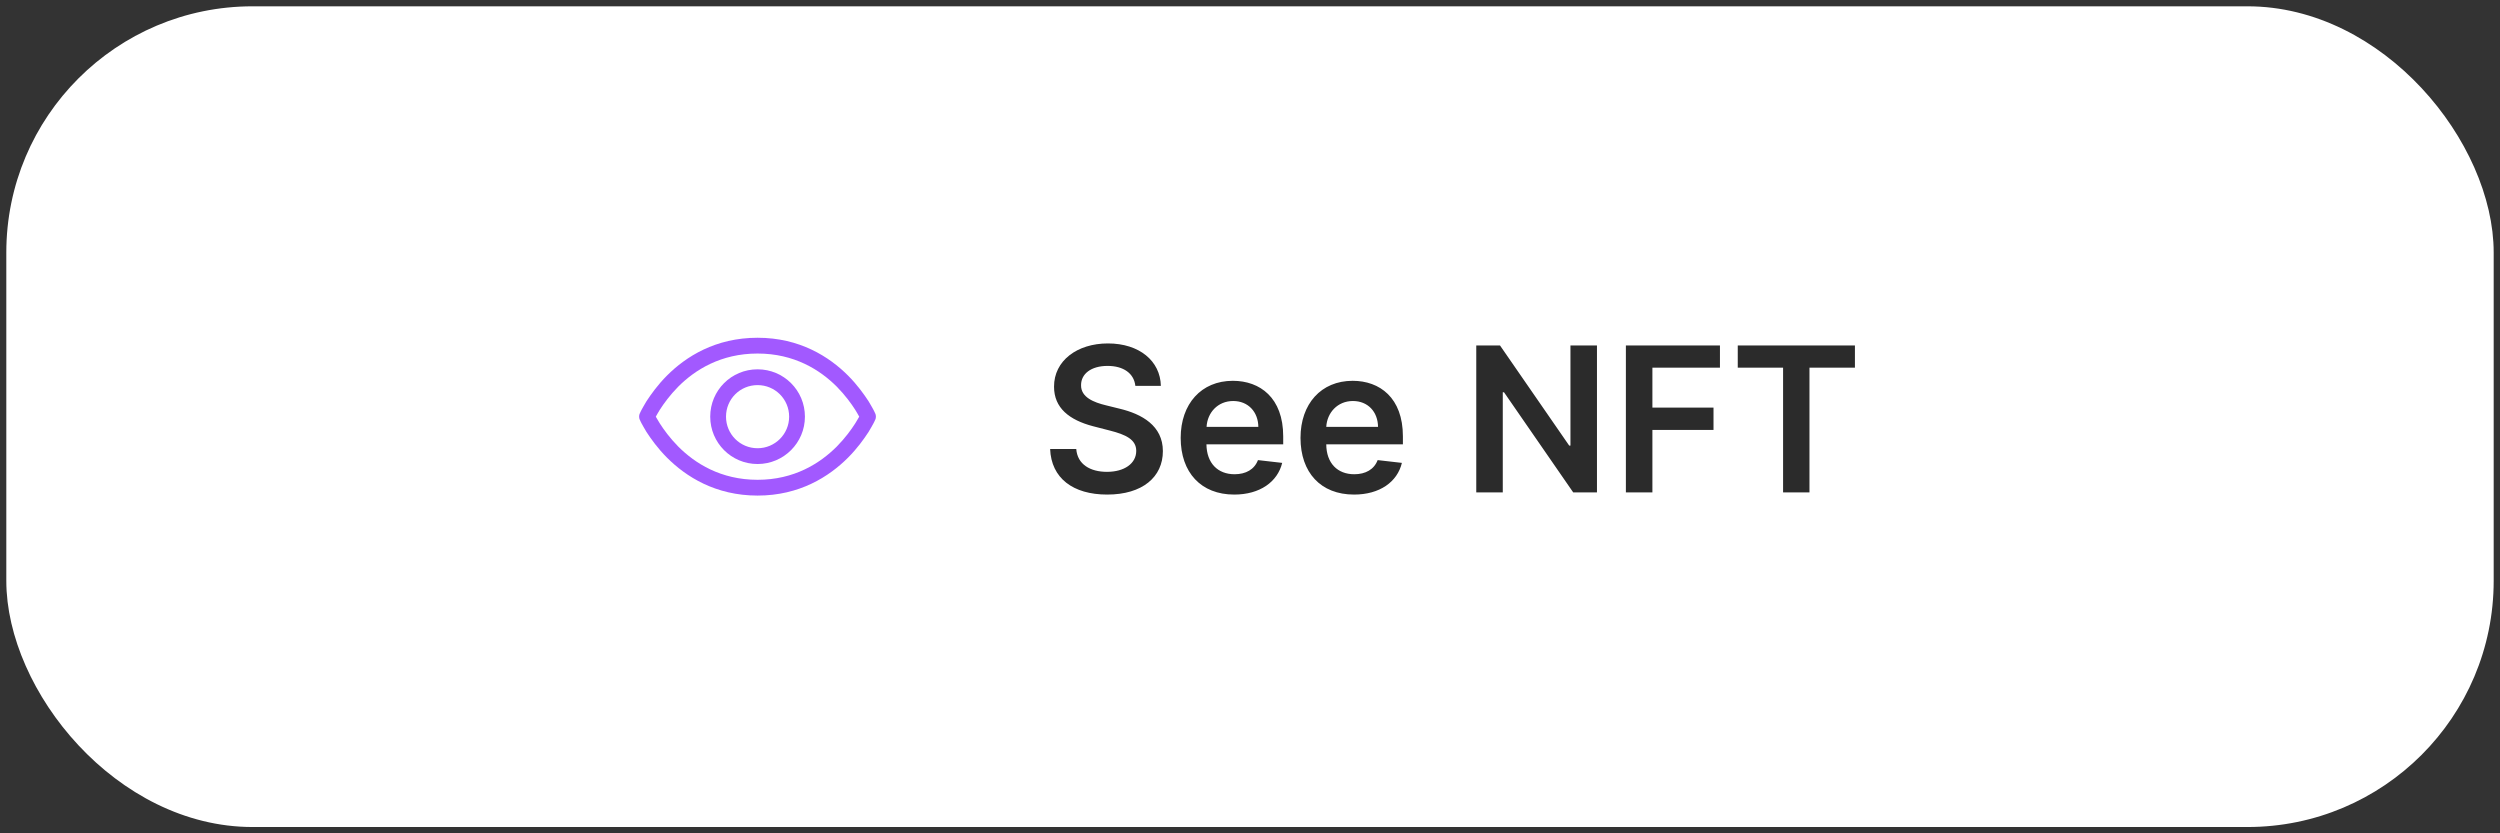 <svg width="198" height="66" viewBox="0 0 198 66" fill="none" xmlns="http://www.w3.org/2000/svg" xmlns:xlink="http://www.w3.org/1999/xlink">
	<rect x="0" y="0" width="198" height="66" fill="#333333" stroke="none"/>
	<desc>
			Created with Pixso.
	</desc>
	<defs/>
	<rect id="Button" rx="19.5" width="197" height="65" transform="translate(0.5 0.5)" fill="#FFFFFF" fill-opacity="1"/>
	<path id="Vector (Stroke)" d="M52.83 29.74C54.32 28.25 56.66 26.75 60 26.75C63.33 26.75 65.67 28.25 67.16 29.74C67.9 30.48 68.43 31.23 68.79 31.78C68.96 32.06 69.09 32.3 69.18 32.46C69.22 32.55 69.26 32.61 69.28 32.66C69.29 32.68 69.3 32.7 69.3 32.72L69.31 32.73L69.31 32.74L69.32 32.74L69.32 32.74C69.32 32.74 69.32 32.74 68.75 33C69.32 33.25 69.32 33.25 69.32 33.25L69.32 33.25L69.31 33.25L69.31 33.26L69.3 33.27C69.3 33.29 69.29 33.31 69.28 33.33C69.26 33.38 69.22 33.44 69.18 33.53C69.09 33.69 68.96 33.93 68.79 34.21C68.43 34.76 67.9 35.51 67.16 36.25C65.67 37.74 63.33 39.25 60 39.25C56.66 39.25 54.32 37.74 52.83 36.25C52.09 35.51 51.56 34.76 51.2 34.21C51.03 33.93 50.9 33.69 50.81 33.53C50.77 33.44 50.73 33.38 50.71 33.33C50.7 33.31 50.69 33.29 50.69 33.27L50.68 33.26L50.68 33.25L50.67 33.25L50.67 33.25C50.67 33.25 50.67 33.25 51.25 33C50.67 32.74 50.67 32.74 50.67 32.74L50.67 32.74L50.68 32.74L50.68 32.73L50.69 32.72C50.69 32.7 50.7 32.68 50.71 32.66C50.73 32.61 50.77 32.55 50.81 32.46C50.9 32.3 51.03 32.06 51.2 31.78C51.56 31.23 52.09 30.48 52.83 29.74ZM51.25 33L50.67 32.74C50.6 32.9 50.6 33.09 50.67 33.25L51.25 33ZM51.94 33C52.02 33.13 52.12 33.32 52.26 33.54C52.58 34.04 53.06 34.7 53.72 35.37C55.04 36.69 57.08 38 60 38C62.91 38 64.95 36.69 66.27 35.37C66.93 34.7 67.41 34.04 67.73 33.54C67.87 33.32 67.97 33.13 68.05 33C67.97 32.86 67.87 32.67 67.73 32.45C67.41 31.95 66.93 31.29 66.27 30.62C64.95 29.3 62.91 28 60 28C57.08 28 55.04 29.3 53.72 30.62C53.06 31.29 52.58 31.95 52.26 32.45C52.12 32.67 52.02 32.86 51.94 33ZM68.75 33L69.32 33.25C69.39 33.09 69.39 32.9 69.32 32.74L68.75 33Z" fill="#A259FF" fill-opacity="1" fill-rule="evenodd"/>
	<path id="Vector (Stroke)" d="M60 30.5C58.61 30.5 57.5 31.61 57.5 33C57.5 34.38 58.61 35.5 60 35.5C61.38 35.5 62.5 34.38 62.5 33C62.5 31.61 61.38 30.5 60 30.5ZM56.25 33C56.25 30.92 57.92 29.25 60 29.25C62.07 29.25 63.75 30.92 63.75 33C63.75 35.07 62.07 36.75 60 36.75C57.92 36.75 56.25 35.07 56.25 33Z" fill="#A259FF" fill-opacity="1" fill-rule="evenodd"/>
	<path id="Button" d="M91.94 30.56L89.92 30.56C89.81 29.57 88.98 28.98 87.72 28.98C86.4 28.98 85.62 29.62 85.62 30.5C85.6 31.47 86.64 31.87 87.59 32.1L88.68 32.37C90.43 32.79 92.1 33.71 92.1 35.73C92.1 37.78 90.48 39.17 87.69 39.17C84.98 39.17 83.26 37.87 83.17 35.56L85.24 35.56C85.33 36.78 86.35 37.37 87.67 37.37C89.05 37.37 89.99 36.71 89.99 35.71C89.99 34.81 89.16 34.42 87.9 34.1L86.58 33.76C84.67 33.26 83.48 32.3 83.48 30.63C83.47 28.57 85.31 27.2 87.75 27.2C90.23 27.2 91.9 28.59 91.94 30.56ZM124.38 27.36L126.48 27.36L126.48 39L124.6 39L119.12 31.07L119.02 31.07L119.02 39L116.92 39L116.92 27.36L118.8 27.36L124.28 35.29L124.38 35.29L124.38 27.36ZM130.87 39L128.77 39L128.77 27.36L136.22 27.36L136.22 29.12L130.87 29.12L130.87 32.28L135.71 32.28L135.71 34.05L130.87 34.05L130.87 39ZM141.22 29.12L137.63 29.12L137.63 27.36L146.91 27.36L146.91 29.12L143.31 29.12L143.31 39L141.22 39L141.22 29.12ZM101.55 36.66C101.18 38.17 99.78 39.17 97.75 39.17C95.12 39.17 93.51 37.42 93.51 34.68C93.51 31.99 95.14 30.16 97.64 30.16C99.79 30.16 101.63 31.5 101.63 34.56L101.63 35.19L95.55 35.19C95.57 36.69 96.45 37.56 97.78 37.56C98.67 37.56 99.35 37.18 99.63 36.44L101.55 36.66ZM111.03 36.66C110.67 38.17 109.27 39.17 107.24 39.17C104.6 39.17 103 37.42 103 34.68C103 31.99 104.63 30.16 107.13 30.16C109.27 30.16 111.11 31.5 111.11 34.56L111.11 35.19L105.04 35.19C105.05 36.69 105.93 37.56 107.26 37.56C108.15 37.56 108.83 37.18 109.11 36.44L111.03 36.66ZM97.67 31.76C96.44 31.76 95.62 32.69 95.56 33.81L99.66 33.81C99.65 32.62 98.85 31.76 97.67 31.76ZM107.15 31.76C105.93 31.76 105.1 32.69 105.04 33.81L109.14 33.81C109.13 32.62 108.34 31.76 107.15 31.76Z" fill="#2B2B2B" fill-opacity="1" fill-rule="evenodd"/>
</svg>
